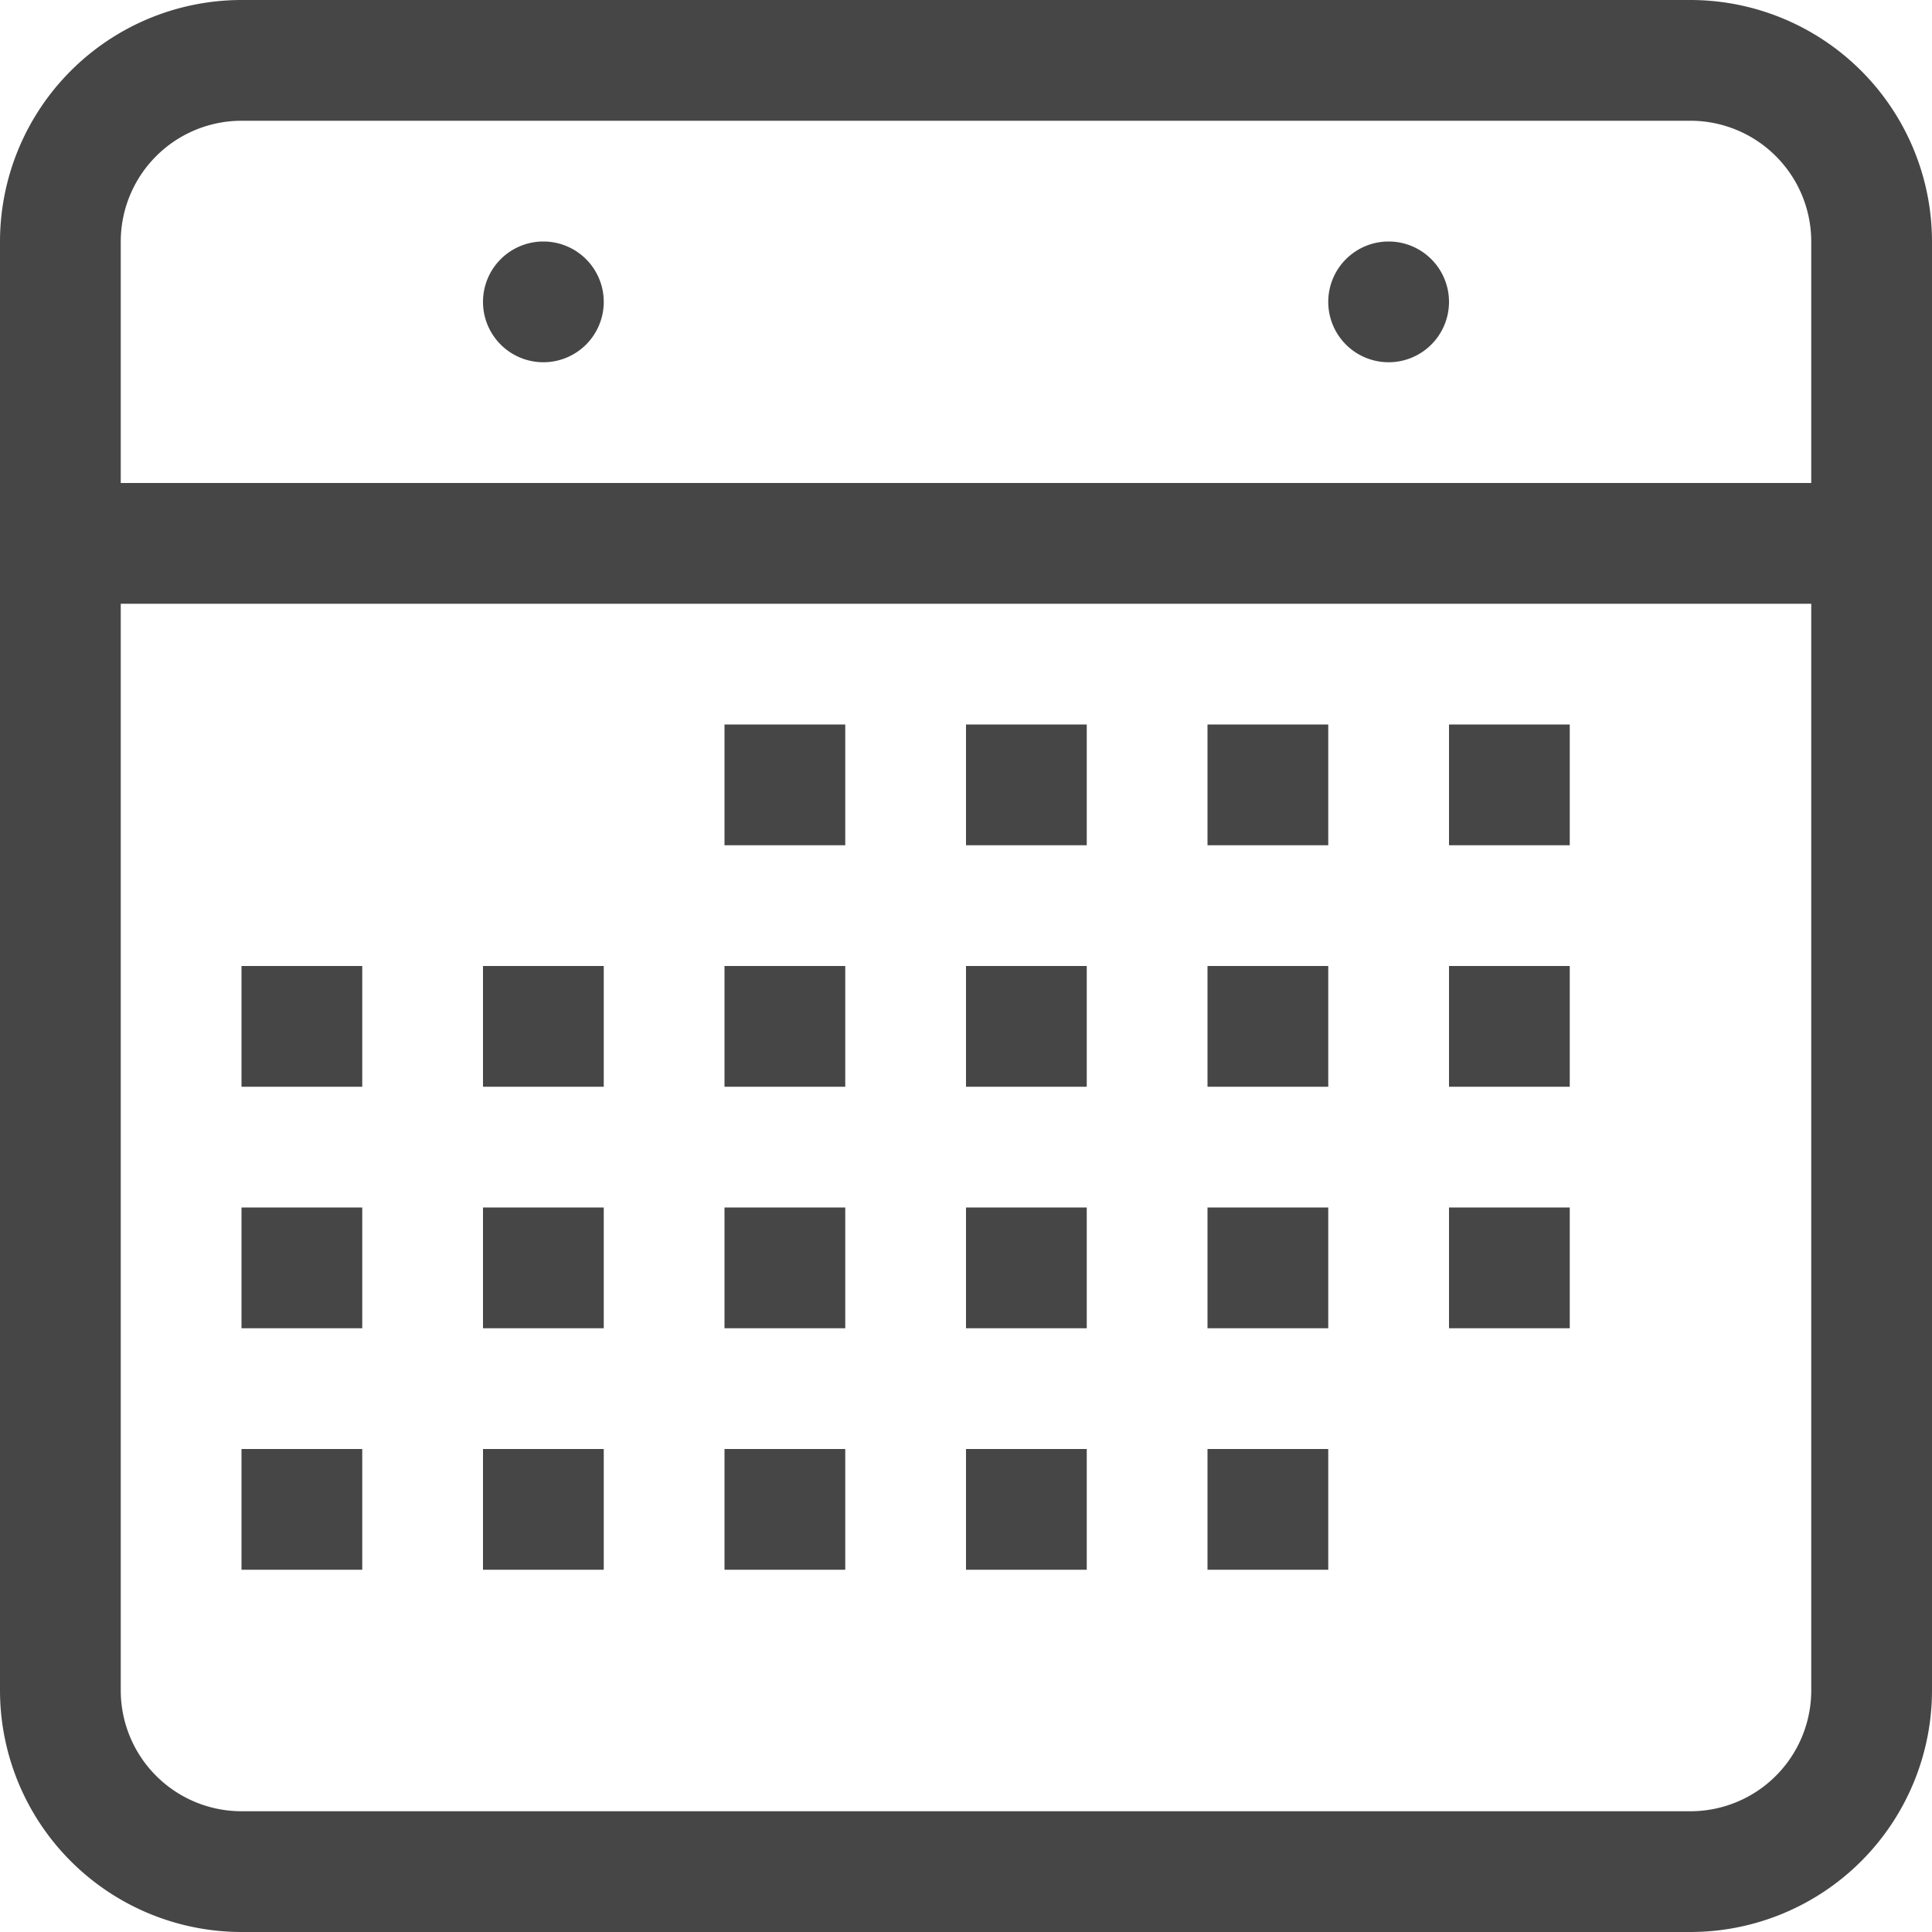 <svg id="Layer_1" data-name="Layer 1" xmlns="http://www.w3.org/2000/svg" viewBox="0 0 16 16">
    <path d="M4.5,3A.5.5,0,1,0,4,2.5.5.5,0,0,0,4.5,3Z" class="aw-theme-iconOutline" fill="#464646"/>
    <path d="M11.5,3a.5.5,0,1,0-.5-.5A.5.5,0,0,0,11.5,3Z" class="aw-theme-iconOutline" fill="#464646"/>
    <rect x="6" y="6" width="1" height="1" class="aw-theme-iconOutline" fill="#464646"/>
    <rect x="8" y="6" width="1" height="1" class="aw-theme-iconOutline" fill="#464646"/>
    <rect x="10" y="6" width="1" height="1" class="aw-theme-iconOutline" fill="#464646"/>
    <rect x="12" y="6" width="1" height="1" class="aw-theme-iconOutline" fill="#464646"/>
    <rect x="2" y="8" width="1" height="1" class="aw-theme-iconOutline" fill="#464646"/>
    <rect x="4" y="8" width="1" height="1" class="aw-theme-iconOutline" fill="#464646"/>
    <rect x="6" y="8" width="1" height="1" class="aw-theme-iconOutline" fill="#464646"/>
    <rect x="8" y="8" width="1" height="1" class="aw-theme-iconOutline" fill="#464646"/>
    <rect x="10" y="8" width="1" height="1" class="aw-theme-iconOutline" fill="#464646"/>
    <rect x="12" y="8" width="1" height="1" class="aw-theme-iconOutline" fill="#464646"/>
    <rect x="2" y="10" width="1" height="1" class="aw-theme-iconOutline" fill="#464646"/>
    <rect x="4" y="10" width="1" height="1" class="aw-theme-iconOutline" fill="#464646"/>
    <rect x="6" y="10" width="1" height="1" class="aw-theme-iconOutline" fill="#464646"/>
    <rect x="8" y="10" width="1" height="1" class="aw-theme-iconOutline" fill="#464646"/>
    <rect x="10" y="10" width="1" height="1" class="aw-theme-iconOutline" fill="#464646"/>
    <rect x="12" y="10" width="1" height="1" class="aw-theme-iconOutline" fill="#464646"/>
    <rect x="2" y="12" width="1" height="1" class="aw-theme-iconOutline" fill="#464646"/>
    <rect x="4" y="12" width="1" height="1" class="aw-theme-iconOutline" fill="#464646"/>
    <rect x="6" y="12" width="1" height="1" class="aw-theme-iconOutline" fill="#464646"/>
    <rect x="8" y="12" width="1" height="1" class="aw-theme-iconOutline" fill="#464646"/>
    <rect x="10" y="12" width="1" height="1" class="aw-theme-iconOutline" fill="#464646"/>
    <path d="M14,0H2A2.002,2.002,0,0,0,0,2V14a2.002,2.002,0,0,0,2,2H14a2.002,2.002,0,0,0,2-2V2A2.002,2.002,0,0,0,14,0ZM2,1H14a1.001,1.001,0,0,1,1,1V4H1V2A1.001,1.001,0,0,1,2,1ZM14,15H2a1.001,1.001,0,0,1-1-1V5H15v9A1.001,1.001,0,0,1,14,15Z" class="aw-theme-iconOutline" fill="#464646"/>
</svg>
